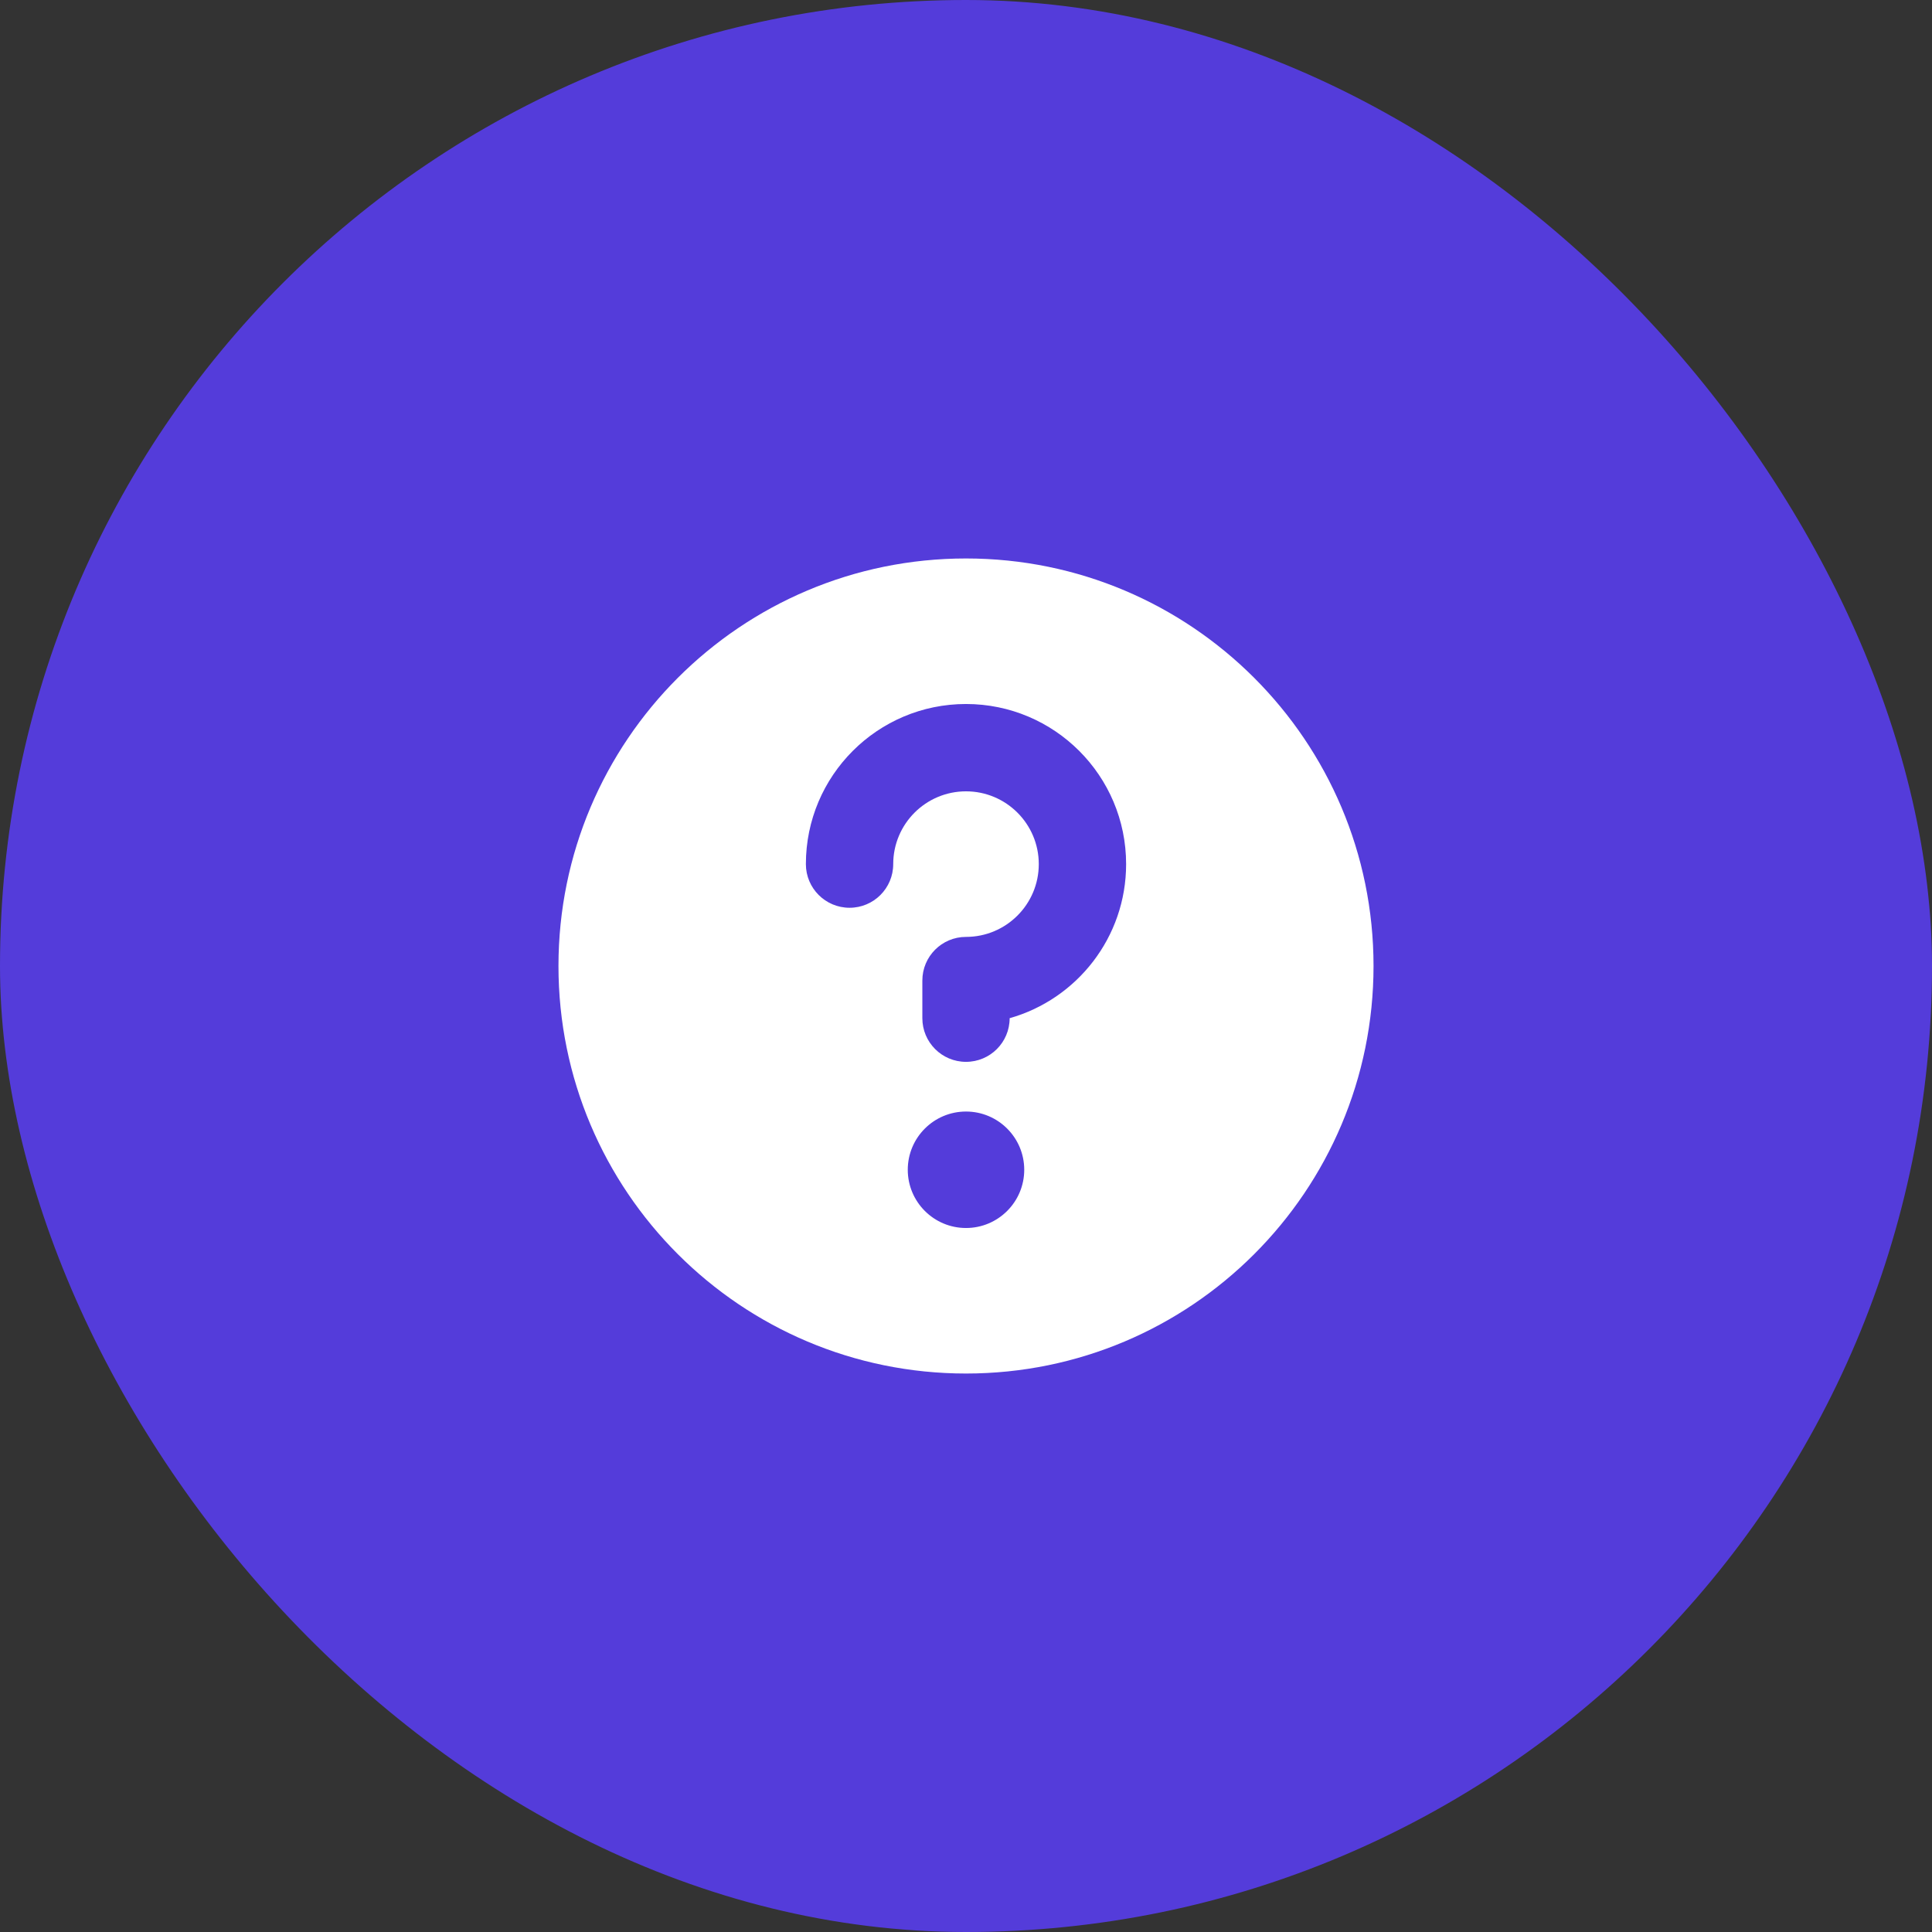 <svg width="64" height="64" viewBox="0 0 64 64" fill="none" xmlns="http://www.w3.org/2000/svg">
<rect x="0" y="0" width="64" height="64" fill="#333333" stroke="none"/>
<rect width="64" height="64" rx="32" fill="#543CDA"/>
<g clip-path="url(#clip0_2590_1288)">
<path fill-rule="evenodd" clip-rule="evenodd" d="M45.5 32C45.5 39.456 39.456 45.5 32 45.5C24.544 45.5 18.5 39.456 18.5 32C18.5 24.544 24.544 18.5 32 18.5C39.456 18.5 45.5 24.544 45.5 32ZM29.589 28.625C29.589 27.294 30.669 26.214 32 26.214C33.331 26.214 34.411 27.294 34.411 28.625C34.411 29.956 33.331 31.036 32 31.036C31.201 31.036 30.554 31.683 30.554 32.482V33.729C30.554 34.528 31.201 35.175 32 35.175C32.799 35.175 33.446 34.528 33.446 33.729C35.672 33.099 37.304 31.053 37.304 28.625C37.304 25.696 34.929 23.321 32 23.321C29.071 23.321 26.696 25.696 26.696 28.625C26.696 29.424 27.344 30.071 28.143 30.071C28.942 30.071 29.589 29.424 29.589 28.625ZM33.929 38.75C33.929 39.815 33.065 40.679 32 40.679C30.935 40.679 30.071 39.815 30.071 38.75C30.071 37.685 30.935 36.821 32 36.821C33.065 36.821 33.929 37.685 33.929 38.75Z" fill="white"/>
</g>
<defs>
<clipPath id="clip0_2590_1288">
<rect width="27" height="27" fill="white" transform="translate(18.5 18.5)"/>
</clipPath>
</defs>
</svg>
